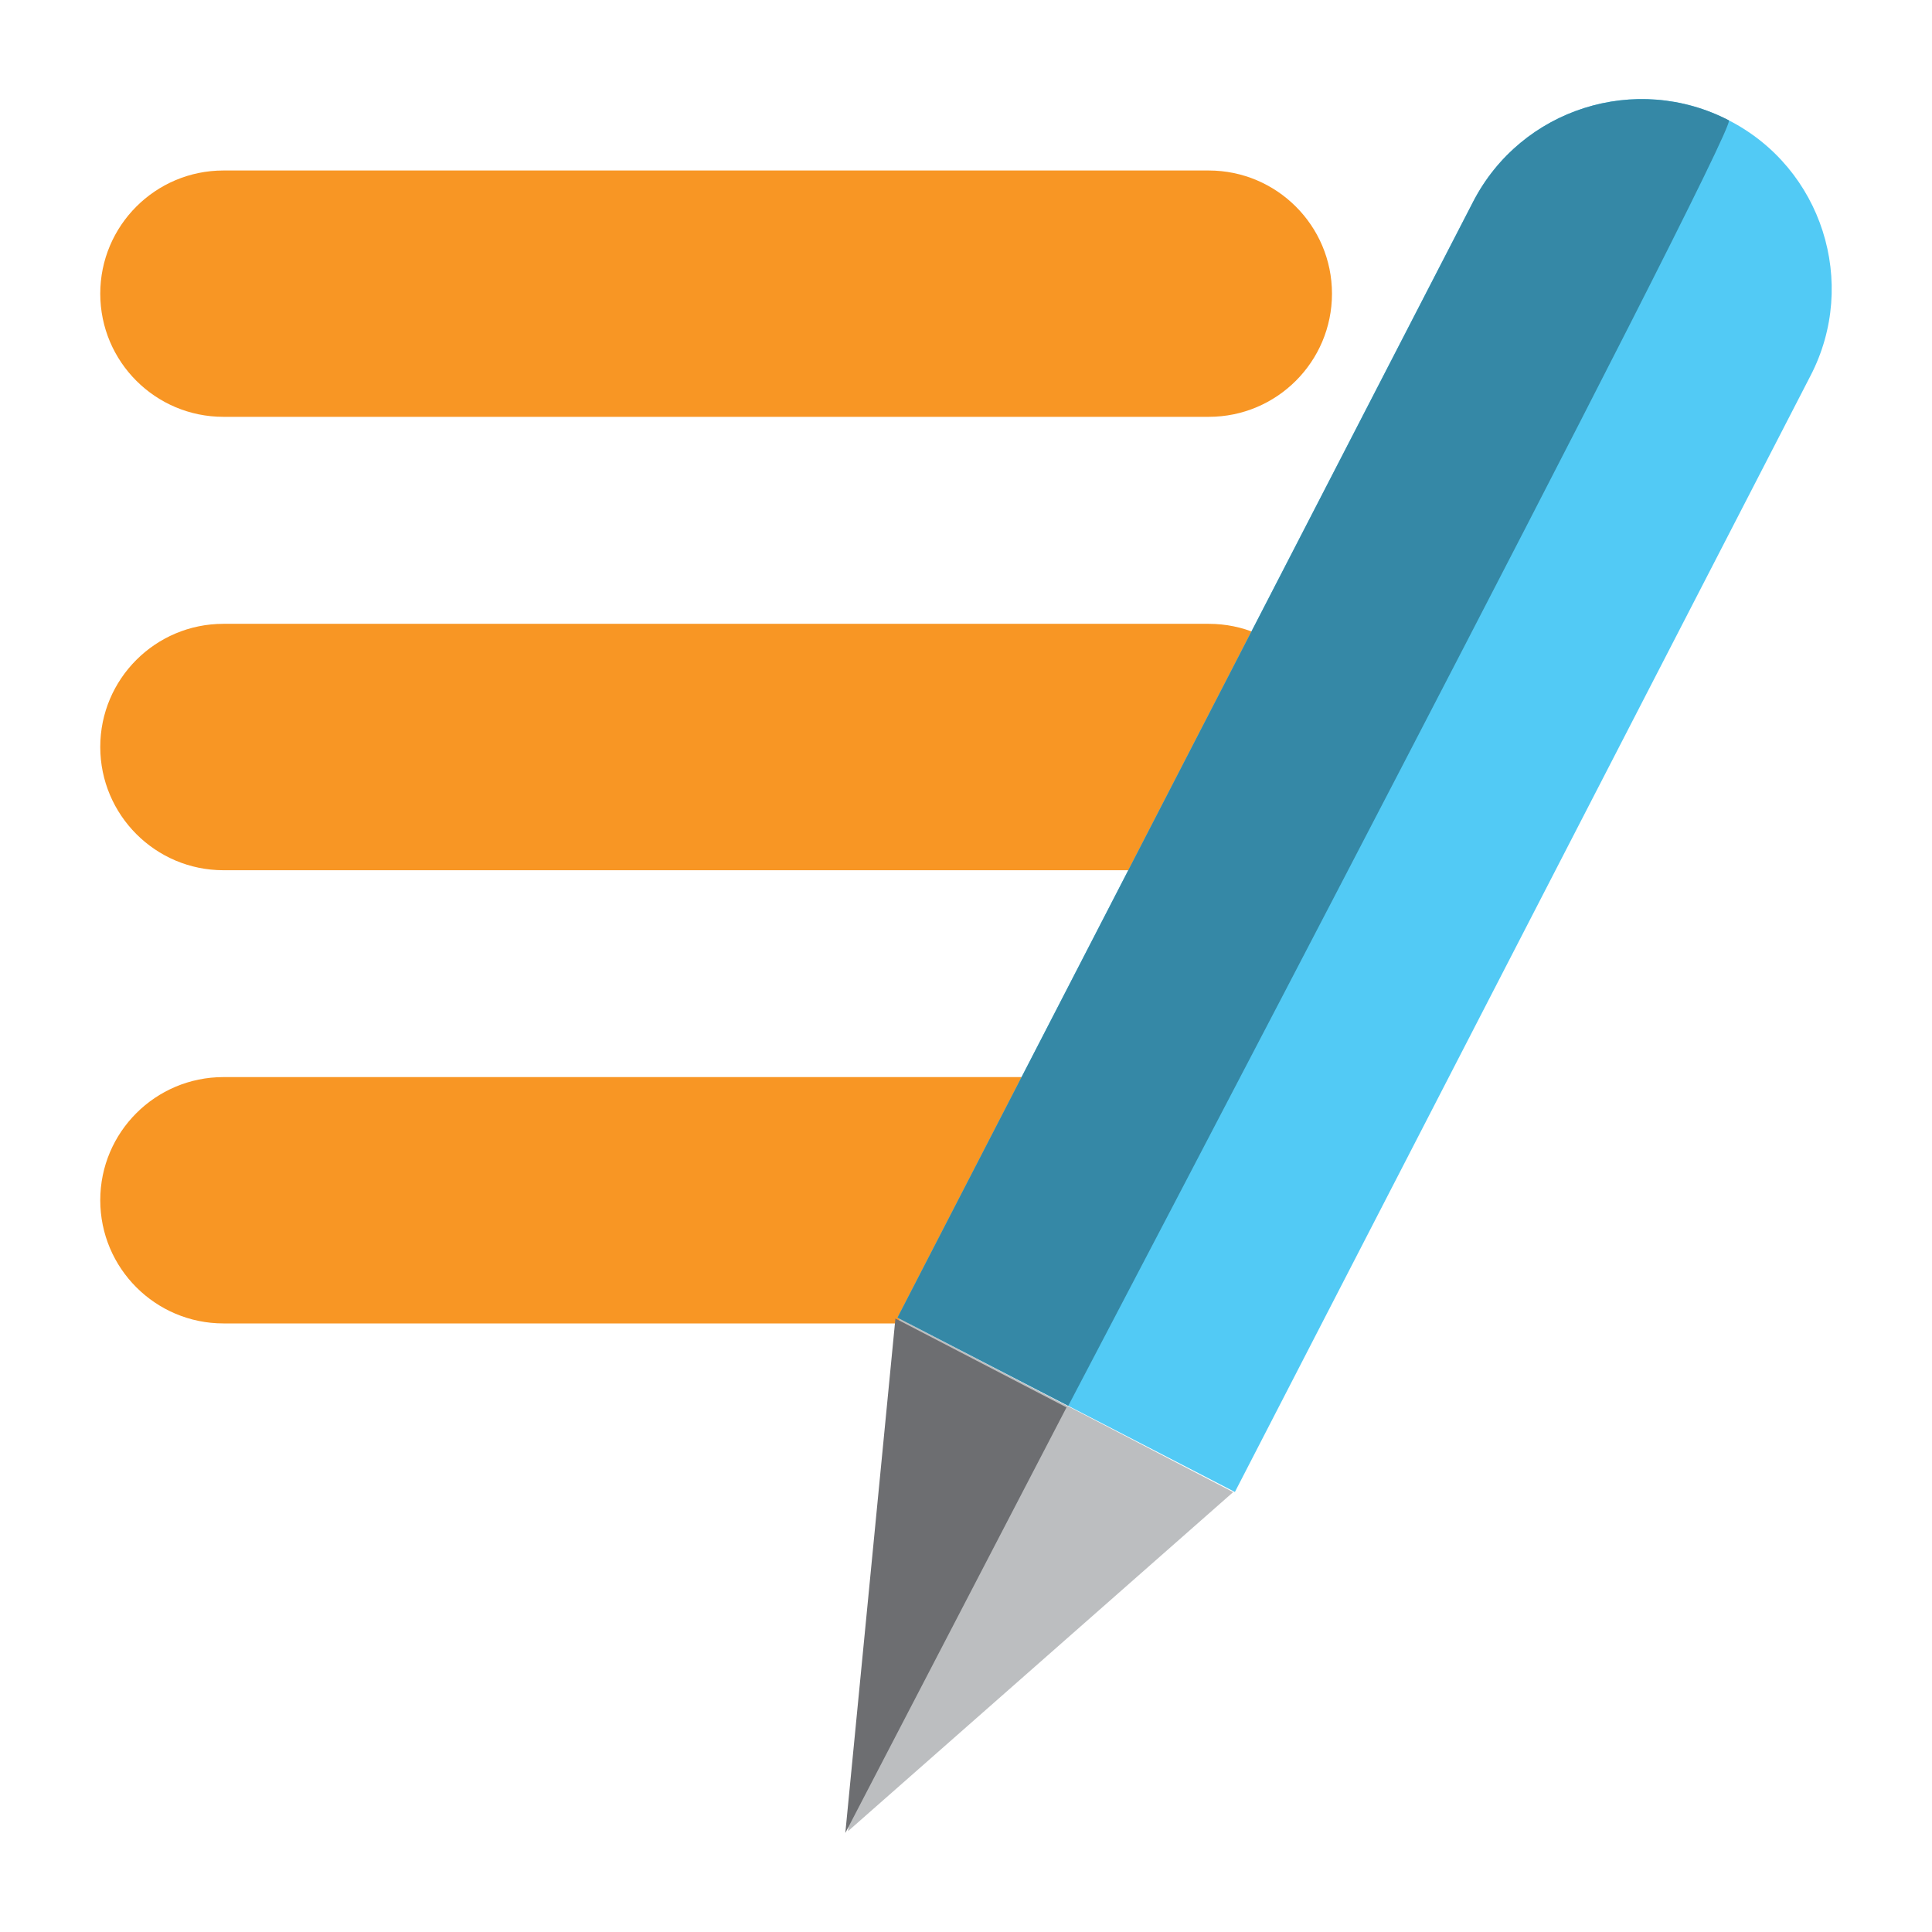 <?xml version="1.0" encoding="utf-8"?>
<!-- Generator: Adobe Illustrator 15.0.0, SVG Export Plug-In  -->
<!DOCTYPE svg PUBLIC "-//W3C//DTD SVG 1.1//EN" "http://www.w3.org/Graphics/SVG/1.1/DTD/svg11.dtd">
<svg version="1.1"
	 xmlns="http://www.w3.org/2000/svg" xmlns:xlink="http://www.w3.org/1999/xlink" xmlns:a="http://ns.adobe.com/AdobeSVGViewerExtensions/3.0/"
	 x="0px" y="0px" width="28px" height="28px" viewBox="0 0 28 28" enable-background="new 0 0 28 28" xml:space="preserve">
<defs>
</defs>
<rect opacity="0" fill="#FFFFFF" width="28" height="28"/>
<path fill="#F89624" d="M19.304,4.256c0,0.986-0.8,1.785-1.785,1.785H3.238c-0.985,0-1.785-0.798-1.785-1.785l0,0
	c0-0.986,0.8-1.785,1.785-1.785h14.281C18.504,2.472,19.304,3.271,19.304,4.256L19.304,4.256z"/>
<path fill="#F89624" d="M19.304,10.825c0,0.986-0.8,1.787-1.785,1.787H3.238c-0.985,0-1.785-0.801-1.785-1.787l0,0
	c0-0.985,0.8-1.784,1.785-1.784h14.281C18.504,9.041,19.304,9.839,19.304,10.825L19.304,10.825z"/>
<path fill="#F89624" d="M19.304,17.394c0,0.986-0.8,1.786-1.785,1.786H3.238c-0.985,0-1.785-0.8-1.785-1.786l0,0
	c0-0.985,0.8-1.784,1.785-1.784h14.281C18.504,15.61,19.304,16.409,19.304,17.394L19.304,17.394z"/>
<path fill="#52CAF5" d="M26.239,5.446l-8.342,16.177l-4.89-2.527L21.35,2.922c0.699-1.349,2.359-1.876,3.707-1.177
	C26.405,2.436,26.938,4.099,26.239,5.446"/>
<polygon fill="#BCBEC0" points="12.29,26.539 17.872,21.625 13.036,19.11 "/>
<path fill="#3588A6" d="M13.007,19.096l8.343-16.172c0.695-1.349,2.358-1.878,3.706-1.18c0.149,0.102-9.574,18.63-9.574,18.63"/>
<polygon fill="#6D6E71" points="12.251,26.565 15.457,20.397 12.977,19.109 "/>
</svg>
